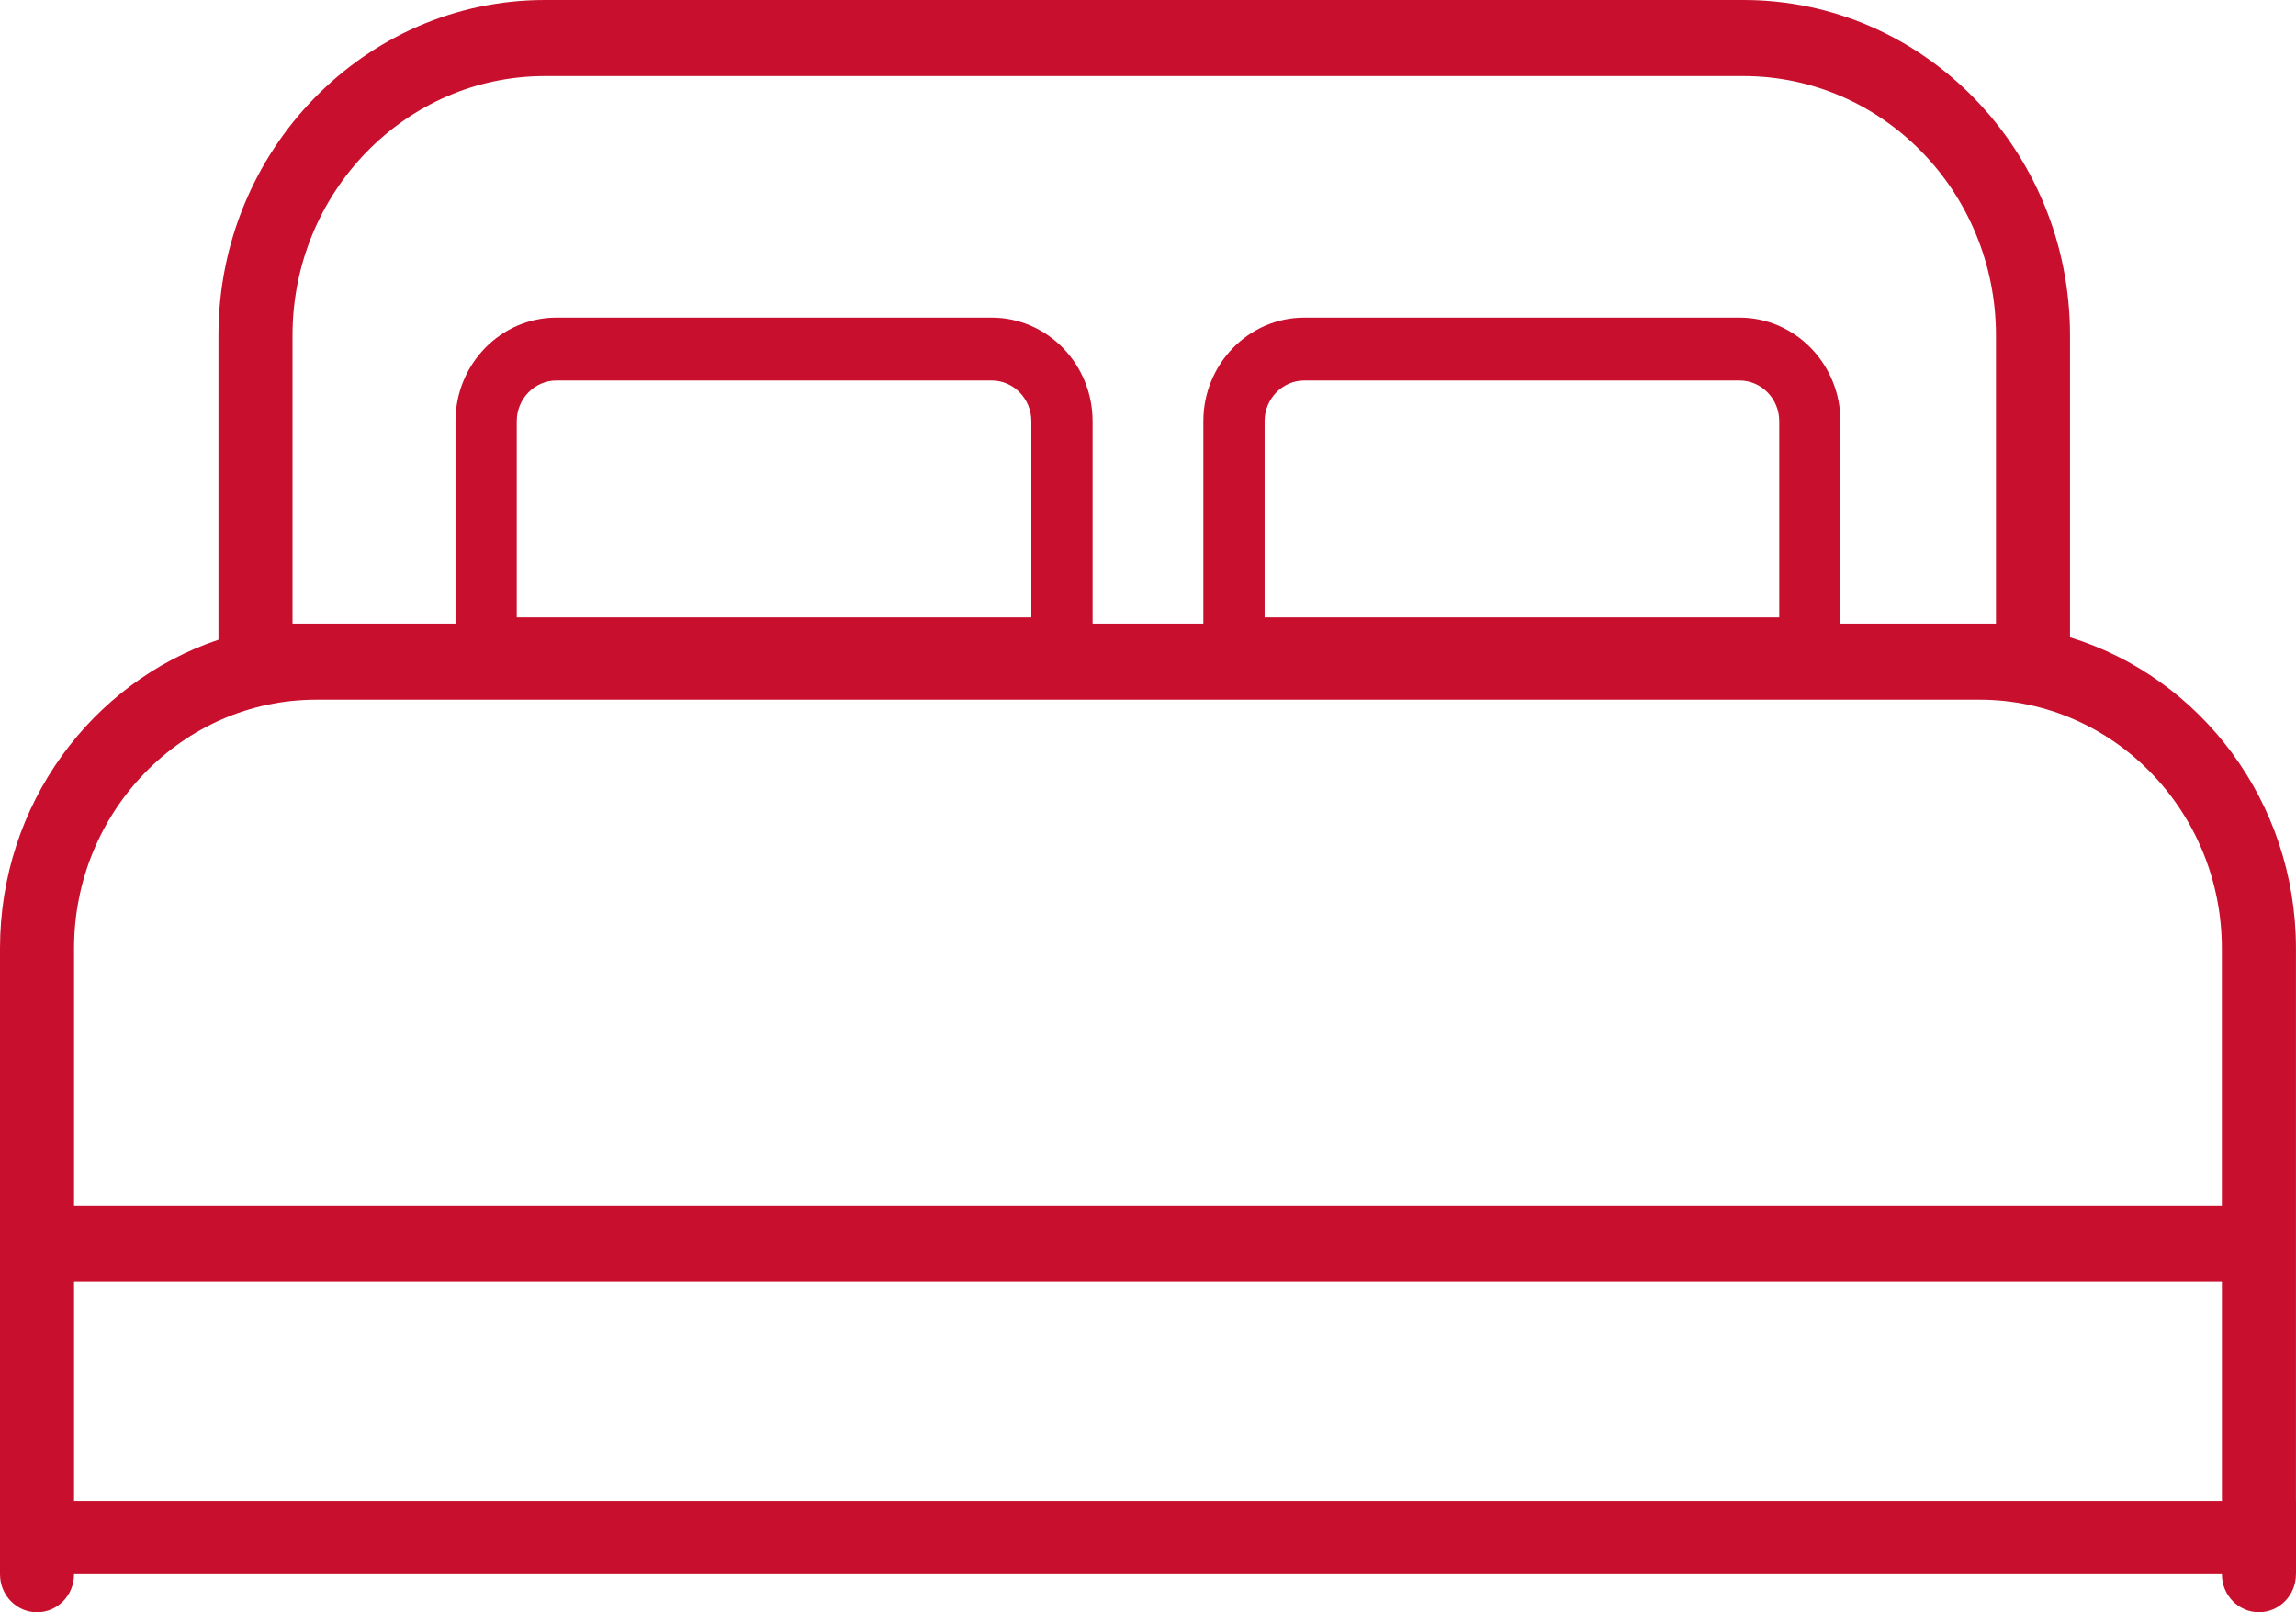 <svg xmlns="http://www.w3.org/2000/svg" xmlns:xlink="http://www.w3.org/1999/xlink" width="47" height="33" version="1.1" viewBox="0 0 47 33"><title>icon / Accomodations</title><desc>Created with Sketch.</desc><g id="Symbols" fill="none" fill-rule="evenodd" stroke="none" stroke-width="1"><g id="section-/-Accomodations" fill="#C8102E" transform="translate(-322, -122)"><g id="icon-/-Accomodations"><g transform="translate(322, 122)"><path id="Accomodations" d="M1.516,30.721 L45.483,30.721 L45.483,26.237 L1.516,26.237 L1.516,30.721 Z M1.516,19.412 C1.516,16.605 3.741,14.321 6.475,14.321 L10.283,14.321 L23.422,14.321 L36.562,14.321 L40.523,14.321 C43.258,14.321 45.482,16.605 45.482,19.412 L45.482,24.681 L1.516,24.681 L1.516,19.412 Z M10.578,12.636 L10.578,8.622 C10.578,8.162 10.942,7.788 11.391,7.788 L20.3,7.788 C20.748,7.788 21.112,8.162 21.112,8.622 L21.112,12.636 L10.578,12.636 Z M25.887,12.636 L25.887,8.622 C25.887,8.162 26.252,7.788 26.7,7.788 L35.609,7.788 C36.057,7.788 36.422,8.162 36.422,8.622 L36.422,12.636 L25.887,12.636 Z M5.988,6.862 C5.988,3.936 8.305,1.557 11.154,1.557 L35.691,1.557 C38.54,1.557 40.858,3.936 40.858,6.862 L40.858,12.764 L40.523,12.764 L37.675,12.764 L37.675,8.622 C37.675,7.452 36.748,6.501 35.609,6.501 L26.7,6.501 C25.56,6.501 24.633,7.452 24.633,8.622 L24.633,12.764 L22.366,12.764 L22.366,8.622 C22.366,7.452 21.439,6.501 20.3,6.501 L11.391,6.501 C10.251,6.501 9.324,7.452 9.324,8.622 L9.324,12.764 L6.475,12.764 L5.988,12.764 L5.988,6.862 Z M46.999,30.721 L46.999,25.995 L46.999,19.412 C46.998,16.407 45.045,13.864 42.374,13.045 L42.374,6.862 C42.374,3.078 39.376,0 35.691,0 L11.154,0 C7.469,0 4.472,3.078 4.472,6.862 L4.472,13.094 C1.879,13.962 0,16.465 0,19.412 L0,25.995 L0,32.222 C0,32.652 0.339,33 0.758,33 C1.177,33 1.516,32.652 1.516,32.222 L1.516,32.221 L45.483,32.221 C45.483,32.651 45.822,32.999 46.241,32.999 C46.66,32.999 46.999,32.651 46.999,32.221 L47,32.221 L47,30.721 L46.999,30.721 Z"/></g></g></g></g></svg>